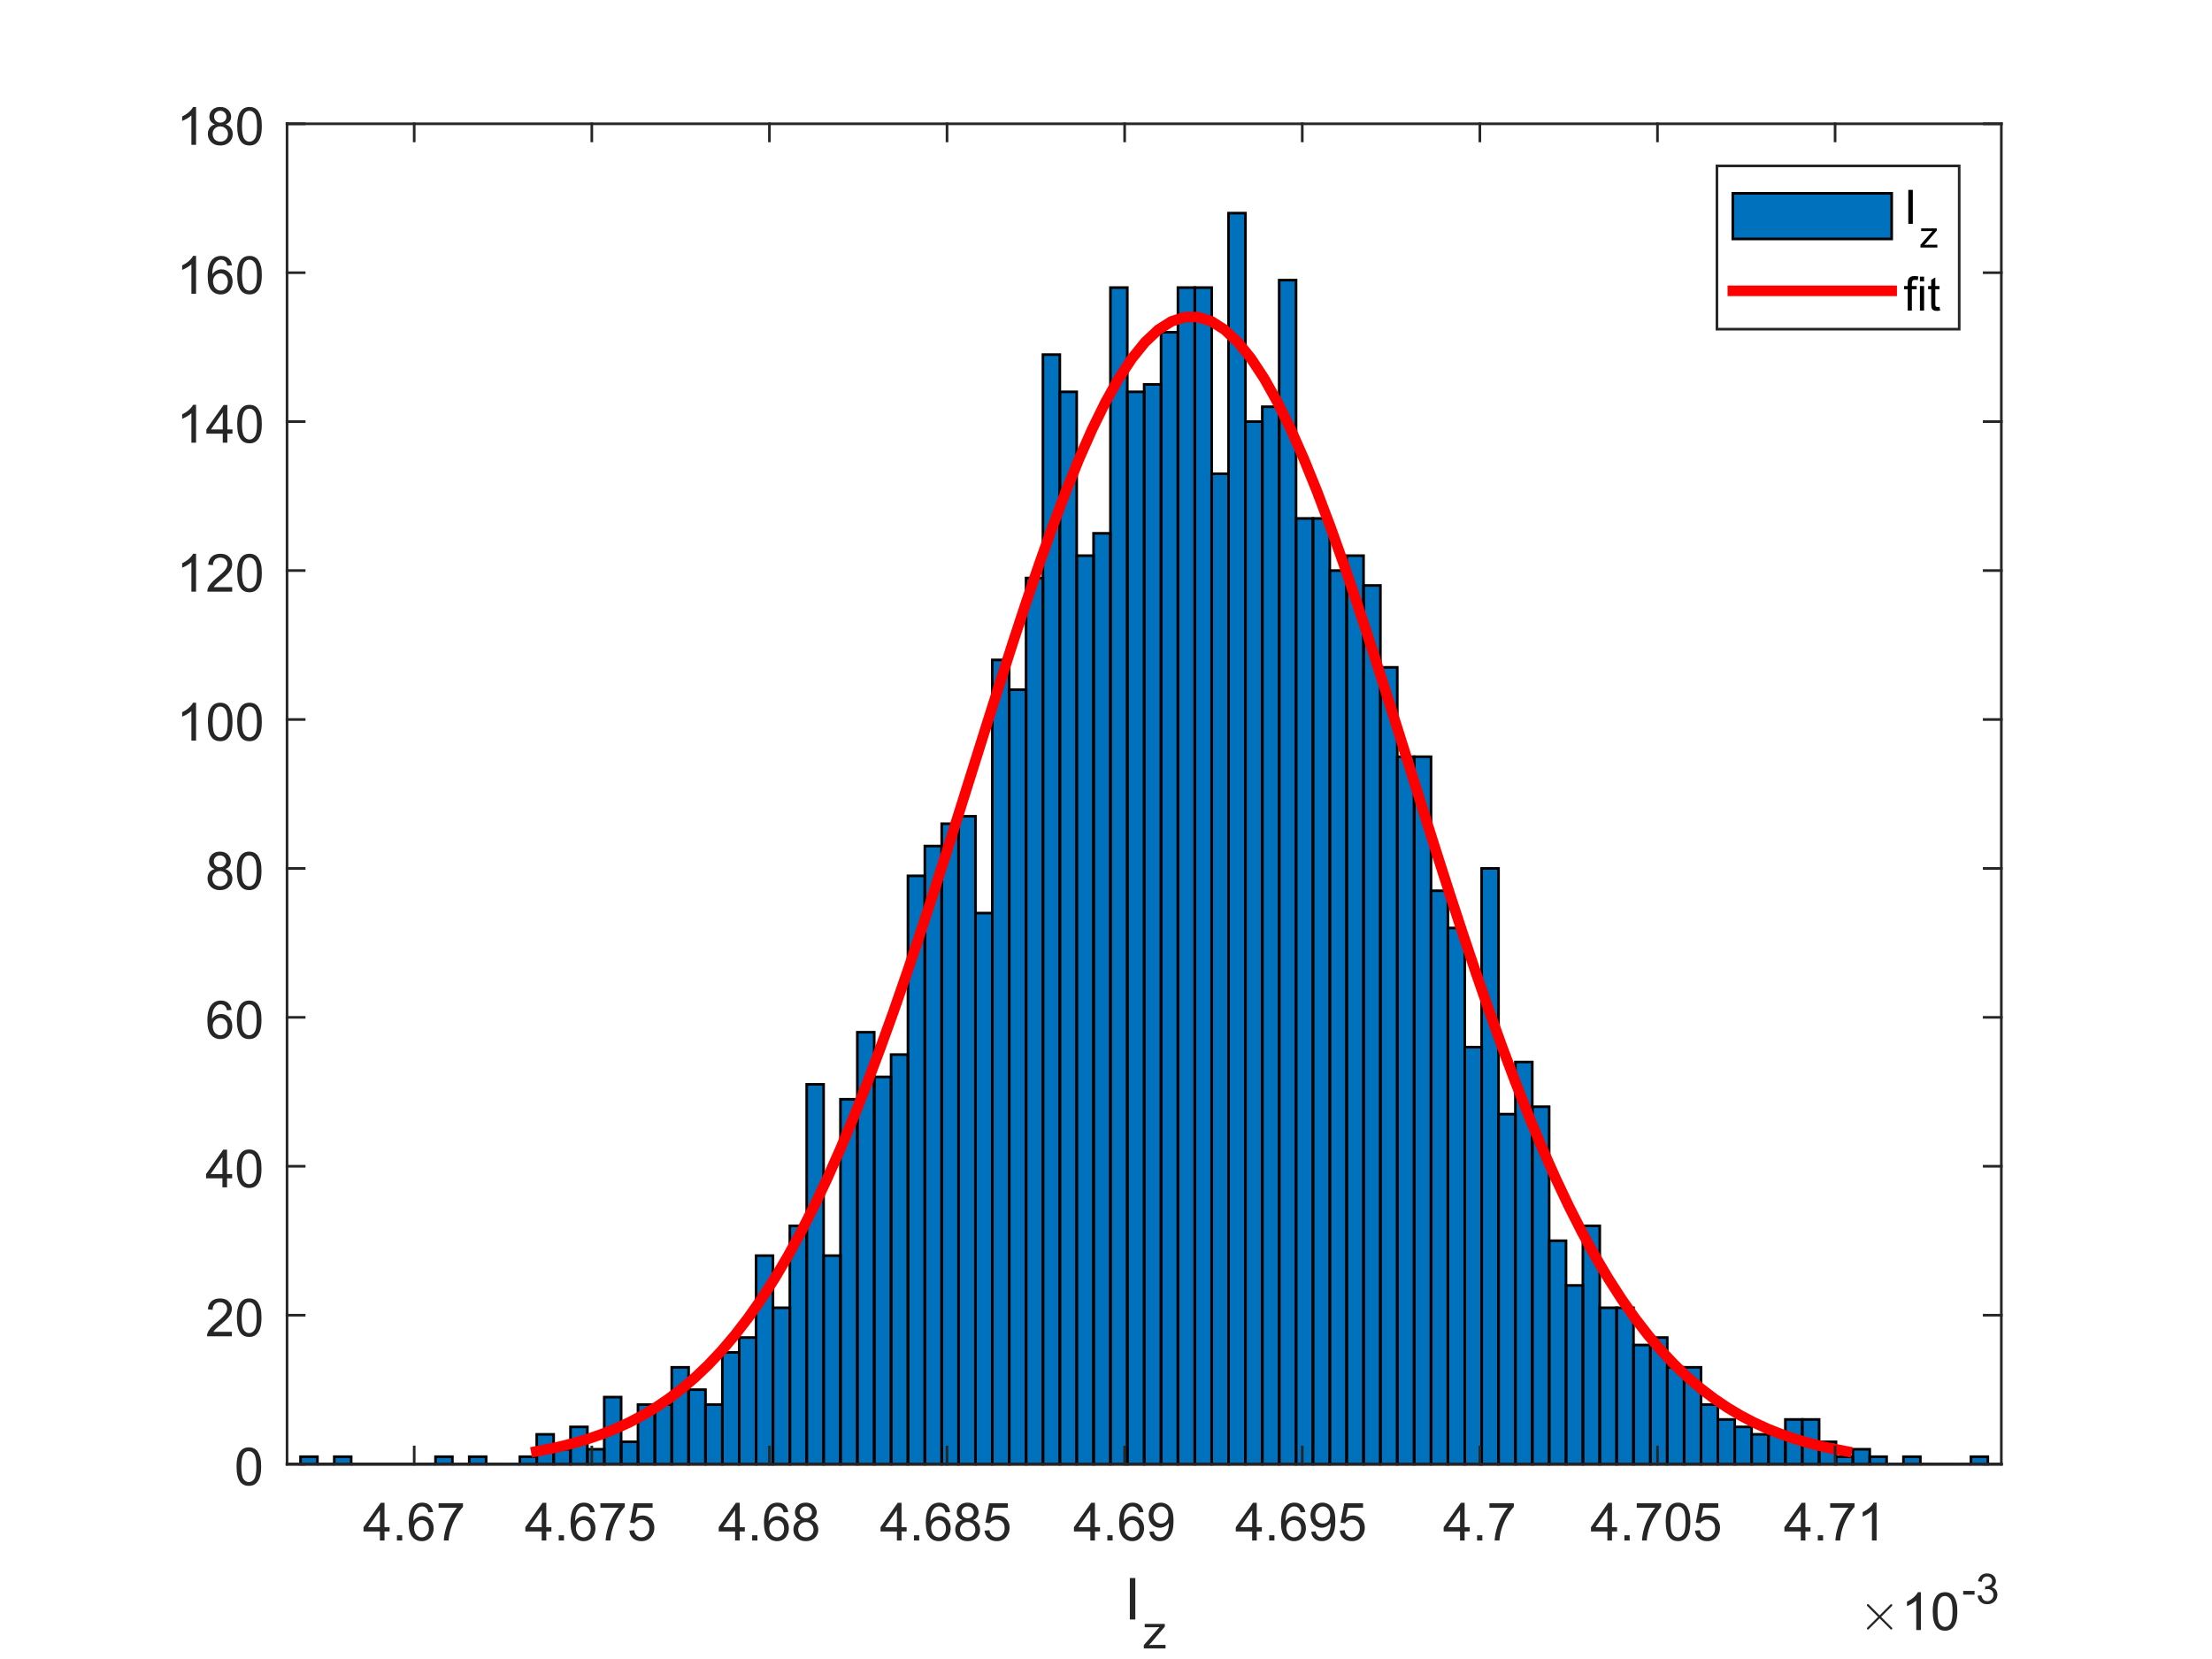<svg xmlns="http://www.w3.org/2000/svg" xmlns:xlink="http://www.w3.org/1999/xlink" style="fill-opacity:1;color-rendering:auto;color-interpolation:auto;text-rendering:auto;stroke:#000;stroke-linecap:square;stroke-miterlimit:10;shape-rendering:auto;stroke-opacity:1;fill:#000;stroke-dasharray:none;font-weight:400;stroke-width:1;font-family:'Dialog';font-style:normal;stroke-linejoin:miter;font-size:12px;stroke-dashoffset:0;image-rendering:auto" width="840" height="630"><rect width="100%" height="100%" fill="#333333" stroke="none"/><g><defs id="defs1"><clipPath id="clipPath1" clipPathUnits="userSpaceOnUse"><path d="M0 0 L840 0 L840 630 L0 630 L0 0 Z"/></clipPath></defs><g style="fill:#fff;stroke:#fff"><rect width="840" height="630" x="0" y="0" style="clip-path:url(#clipPath1);stroke:none"/></g><g style="fill:#fff;text-rendering:optimizeSpeed;color-rendering:optimizeSpeed;image-rendering:optimizeSpeed;shape-rendering:crispEdges;stroke:#fff;color-interpolation:sRGB"><rect width="840" height="630" x="0" y="0" style="stroke:none"/><path style="stroke:none" d="M109 556 L760 556 L760 47 L109 47 Z"/></g><g style="stroke-linecap:butt;fill:#262626;text-rendering:geometricPrecision;color-rendering:optimizeQuality;image-rendering:optimizeQuality;stroke-linejoin:round;stroke:#262626;color-interpolation:linearRGB"><line style="fill:none" x1="109.002" x2="759.999" y1="556" y2="556"/></g><g style="fill:#0072bd;text-rendering:optimizeSpeed;color-rendering:optimizeSpeed;image-rendering:optimizeSpeed;shape-rendering:crispEdges;stroke:#0072bd;color-interpolation:sRGB"><path style="stroke:none" d="M120.535 556 L120.535 553.172 L114.128 553.172 L114.128 556 ZM133.349 556 L133.349 553.172 L126.942 553.172 L126.942 556 ZM171.792 556 L171.792 553.172 L165.385 553.172 L165.385 556 ZM184.606 556 L184.606 553.172 L178.199 553.172 L178.199 556 ZM203.828 556 L203.828 553.172 L197.421 553.172 L197.421 556 ZM210.241 556 L210.241 544.689 L203.828 544.689 L203.828 556 ZM216.648 556 L216.648 550.344 L210.241 550.344 L210.241 556 ZM223.055 556 L223.055 541.861 L216.648 541.861 L216.648 556 ZM229.463 556 L229.463 550.344 L223.055 550.344 L223.055 556 ZM235.87 556 L235.87 530.55 L229.463 530.55 L229.463 556 ZM242.277 556 L242.277 547.517 L235.87 547.517 L235.87 556 ZM248.684 533.378 L242.277 533.378 L242.277 556 L248.684 556 L255.091 556 L255.091 533.378 ZM261.498 556 L261.498 519.239 L255.091 519.239 L255.091 556 ZM267.906 556 L267.906 527.722 L261.498 527.722 L261.498 556 ZM274.313 556 L274.313 533.378 L267.906 533.378 L267.906 556 ZM280.72 556 L280.72 513.583 L274.313 513.583 L274.313 556 ZM287.127 556 L287.127 507.928 L280.72 507.928 L280.72 556 ZM293.534 556 L293.534 476.822 L287.127 476.822 L287.127 556 ZM299.941 556 L299.941 496.617 L293.534 496.617 L293.534 556 ZM306.348 556 L306.348 465.511 L299.941 465.511 L299.941 556 ZM312.755 556 L312.755 411.783 L306.348 411.783 L306.348 556 ZM319.163 556 L319.163 476.822 L312.755 476.822 L312.755 556 ZM325.57 556 L325.57 417.439 L319.163 417.439 L319.163 556 ZM331.983 556 L331.983 391.989 L325.57 391.989 L325.57 556 ZM338.39 556 L338.39 408.956 L331.983 408.956 L331.983 556 ZM344.797 556 L344.797 400.472 L338.39 400.472 L338.39 556 ZM351.205 556 L351.205 332.606 L344.797 332.606 L344.797 556 ZM357.612 556 L357.612 321.294 L351.205 321.294 L351.205 556 ZM364.019 556 L364.019 312.811 L357.612 312.811 L357.612 556 ZM370.426 556 L370.426 309.983 L364.019 309.983 L364.019 556 ZM376.833 556 L376.833 346.744 L370.426 346.744 L370.426 556 ZM383.24 556 L383.24 250.6 L376.833 250.6 L376.833 556 ZM389.647 556 L389.647 261.911 L383.24 261.911 L383.24 556 ZM396.055 556 L396.055 219.494 L389.647 219.494 L389.647 556 ZM402.462 556 L402.462 134.661 L396.055 134.661 L396.055 556 ZM408.869 556 L408.869 148.8 L402.462 148.8 L402.462 556 ZM415.276 556 L415.276 211.011 L408.869 211.011 L408.869 556 ZM421.683 556 L421.683 202.528 L415.276 202.528 L415.276 556 ZM428.09 556 L428.09 109.211 L421.683 109.211 L421.683 556 ZM434.497 556 L434.497 148.8 L428.09 148.8 L428.09 556 ZM440.904 556 L440.904 145.972 L434.497 145.972 L434.497 556 ZM447.318 556 L447.318 126.178 L440.904 126.178 L440.904 556 ZM453.725 109.211 L447.318 109.211 L447.318 556 L453.725 556 L460.132 556 L460.132 109.211 ZM466.539 556 L466.539 179.905 L460.132 179.905 L460.132 556 ZM472.946 556 L472.946 80.933 L466.539 80.933 L466.539 556 ZM479.354 556 L479.354 160.111 L472.946 160.111 L472.946 556 ZM485.761 556 L485.761 154.456 L479.354 154.456 L479.354 556 ZM492.168 556 L492.168 106.383 L485.761 106.383 L485.761 556 ZM498.575 196.872 L492.168 196.872 L492.168 556 L498.575 556 L504.982 556 L504.982 196.872 ZM511.389 556 L511.389 216.667 L504.982 216.667 L504.982 556 ZM517.796 556 L517.796 211.011 L511.389 211.011 L511.389 556 ZM524.204 556 L524.204 222.322 L517.796 222.322 L517.796 556 ZM530.611 556 L530.611 253.428 L524.204 253.428 L524.204 556 ZM537.018 287.361 L530.611 287.361 L530.611 556 L537.018 556 L543.425 556 L543.425 287.361 ZM549.832 556 L549.832 338.261 L543.425 338.261 L543.425 556 ZM556.239 556 L556.239 352.4 L549.832 352.4 L549.832 556 ZM562.653 556 L562.653 397.644 L556.239 397.644 L556.239 556 ZM569.06 556 L569.06 329.778 L562.653 329.778 L562.653 556 ZM575.467 556 L575.467 423.094 L569.06 423.094 L569.06 556 ZM581.874 556 L581.874 403.3 L575.467 403.3 L575.467 556 ZM588.281 556 L588.281 420.267 L581.874 420.267 L581.874 556 ZM594.688 556 L594.688 471.167 L588.281 471.167 L588.281 556 ZM601.096 556 L601.096 488.133 L594.688 488.133 L594.688 556 ZM607.503 556 L607.503 465.511 L601.096 465.511 L601.096 556 ZM613.91 496.617 L607.503 496.617 L607.503 556 L613.91 556 L620.317 556 L620.317 496.617 ZM626.724 556 L626.724 510.756 L620.317 510.756 L620.317 556 ZM633.131 556 L633.131 507.928 L626.724 507.928 L626.724 556 ZM639.538 519.239 L633.131 519.239 L633.131 556 L639.538 556 L645.945 556 L645.945 519.239 ZM652.352 556 L652.352 533.378 L645.945 533.378 L645.945 556 ZM658.76 556 L658.76 539.033 L652.352 539.033 L652.352 556 ZM665.167 556 L665.167 541.861 L658.76 541.861 L658.76 556 ZM671.574 544.689 L665.167 544.689 L665.167 556 L671.574 556 L677.987 556 L677.987 544.689 ZM684.394 539.033 L677.987 539.033 L677.987 556 L684.394 556 L690.802 556 L690.802 539.033 ZM697.209 556 L697.209 547.517 L690.802 547.517 L690.802 556 ZM703.616 556 L703.616 553.172 L697.209 553.172 L697.209 556 ZM710.023 556 L710.023 550.344 L703.616 550.344 L703.616 556 ZM716.43 556 L716.43 553.172 L710.023 553.172 L710.023 556 ZM729.244 556 L729.244 553.172 L722.837 553.172 L722.837 556 ZM754.873 556 L754.873 553.172 L748.466 553.172 L748.466 556 Z"/></g><g style="text-rendering:geometricPrecision;color-rendering:optimizeQuality;color-interpolation:linearRGB;stroke-linecap:butt;image-rendering:optimizeQuality"><path d="M114.128 556 L114.128 553.172 L120.535 553.172 L120.535 556 Z" style="fill:none;fill-rule:evenodd"/><path d="M120.535 556 L120.535 556 L126.942 556 L126.942 556 Z" style="fill:none;fill-rule:evenodd"/><path d="M126.942 556 L126.942 553.172 L133.349 553.172 L133.349 556 Z" style="fill:none;fill-rule:evenodd"/><path d="M133.349 556 L133.349 556 L139.756 556 L139.756 556 Z" style="fill:none;fill-rule:evenodd"/><path d="M139.756 556 L139.756 556 L146.164 556 L146.164 556 Z" style="fill:none;fill-rule:evenodd"/><path d="M146.164 556 L146.164 556 L152.571 556 L152.571 556 Z" style="fill:none;fill-rule:evenodd"/><path d="M152.571 556 L152.571 556 L158.978 556 L158.978 556 Z" style="fill:none;fill-rule:evenodd"/><path d="M158.978 556 L158.978 556 L165.385 556 L165.385 556 Z" style="fill:none;fill-rule:evenodd"/><path d="M165.385 556 L165.385 553.172 L171.792 553.172 L171.792 556 Z" style="fill:none;fill-rule:evenodd"/><path d="M171.792 556 L171.792 556 L178.199 556 L178.199 556 Z" style="fill:none;fill-rule:evenodd"/><path d="M178.199 556 L178.199 553.172 L184.606 553.172 L184.606 556 Z" style="fill:none;fill-rule:evenodd"/><path d="M184.606 556 L184.606 556 L191.014 556 L191.014 556 Z" style="fill:none;fill-rule:evenodd"/><path d="M191.014 556 L191.014 556 L197.421 556 L197.421 556 Z" style="fill:none;fill-rule:evenodd"/><path d="M197.421 556 L197.421 553.172 L203.828 553.172 L203.828 556 Z" style="fill:none;fill-rule:evenodd"/><path d="M203.828 556 L203.828 544.689 L210.241 544.689 L210.241 556 Z" style="fill:none;fill-rule:evenodd"/><path d="M210.241 556 L210.241 550.344 L216.648 550.344 L216.648 556 Z" style="fill:none;fill-rule:evenodd"/><path d="M216.648 556 L216.648 541.861 L223.055 541.861 L223.055 556 Z" style="fill:none;fill-rule:evenodd"/><path d="M223.055 556 L223.055 550.344 L229.463 550.344 L229.463 556 Z" style="fill:none;fill-rule:evenodd"/><path d="M229.463 556 L229.463 530.55 L235.87 530.55 L235.87 556 Z" style="fill:none;fill-rule:evenodd"/><path d="M235.87 556 L235.87 547.517 L242.277 547.517 L242.277 556 Z" style="fill:none;fill-rule:evenodd"/><path d="M242.277 556 L242.277 533.378 L248.684 533.378 L248.684 556 Z" style="fill:none;fill-rule:evenodd"/><path d="M248.684 556 L248.684 533.378 L255.091 533.378 L255.091 556 Z" style="fill:none;fill-rule:evenodd"/><path d="M255.091 556 L255.091 519.239 L261.498 519.239 L261.498 556 Z" style="fill:none;fill-rule:evenodd"/><path d="M261.498 556 L261.498 527.722 L267.906 527.722 L267.906 556 Z" style="fill:none;fill-rule:evenodd"/><path d="M267.906 556 L267.906 533.378 L274.313 533.378 L274.313 556 Z" style="fill:none;fill-rule:evenodd"/><path d="M274.313 556 L274.313 513.583 L280.72 513.583 L280.72 556 Z" style="fill:none;fill-rule:evenodd"/><path d="M280.72 556 L280.72 507.928 L287.127 507.928 L287.127 556 Z" style="fill:none;fill-rule:evenodd"/><path d="M287.127 556 L287.127 476.822 L293.534 476.822 L293.534 556 Z" style="fill:none;fill-rule:evenodd"/><path d="M293.534 556 L293.534 496.617 L299.941 496.617 L299.941 556 Z" style="fill:none;fill-rule:evenodd"/><path d="M299.941 556 L299.941 465.511 L306.348 465.511 L306.348 556 Z" style="fill:none;fill-rule:evenodd"/><path d="M306.348 556 L306.348 411.783 L312.755 411.783 L312.755 556 Z" style="fill:none;fill-rule:evenodd"/><path d="M312.755 556 L312.755 476.822 L319.163 476.822 L319.163 556 Z" style="fill:none;fill-rule:evenodd"/><path d="M319.163 556 L319.163 417.439 L325.57 417.439 L325.57 556 Z" style="fill:none;fill-rule:evenodd"/><path d="M325.57 556 L325.57 391.989 L331.983 391.989 L331.983 556 Z" style="fill:none;fill-rule:evenodd"/><path d="M331.983 556 L331.983 408.956 L338.39 408.956 L338.39 556 Z" style="fill:none;fill-rule:evenodd"/><path d="M338.39 556 L338.39 400.472 L344.797 400.472 L344.797 556 Z" style="fill:none;fill-rule:evenodd"/><path d="M344.797 556 L344.797 332.606 L351.205 332.606 L351.205 556 Z" style="fill:none;fill-rule:evenodd"/><path d="M351.205 556 L351.205 321.294 L357.612 321.294 L357.612 556 Z" style="fill:none;fill-rule:evenodd"/><path d="M357.612 556 L357.612 312.811 L364.019 312.811 L364.019 556 Z" style="fill:none;fill-rule:evenodd"/><path d="M364.019 556 L364.019 309.983 L370.426 309.983 L370.426 556 Z" style="fill:none;fill-rule:evenodd"/><path d="M370.426 556 L370.426 346.744 L376.833 346.744 L376.833 556 Z" style="fill:none;fill-rule:evenodd"/><path d="M376.833 556 L376.833 250.6 L383.24 250.6 L383.24 556 Z" style="fill:none;fill-rule:evenodd"/><path d="M383.24 556 L383.24 261.911 L389.647 261.911 L389.647 556 Z" style="fill:none;fill-rule:evenodd"/><path d="M389.647 556 L389.647 219.494 L396.055 219.494 L396.055 556 Z" style="fill:none;fill-rule:evenodd"/><path d="M396.055 556 L396.055 134.661 L402.462 134.661 L402.462 556 Z" style="fill:none;fill-rule:evenodd"/><path d="M402.462 556 L402.462 148.8 L408.869 148.8 L408.869 556 Z" style="fill:none;fill-rule:evenodd"/><path d="M408.869 556 L408.869 211.011 L415.276 211.011 L415.276 556 Z" style="fill:none;fill-rule:evenodd"/><path d="M415.276 556 L415.276 202.528 L421.683 202.528 L421.683 556 Z" style="fill:none;fill-rule:evenodd"/><path d="M421.683 556 L421.683 109.211 L428.09 109.211 L428.09 556 Z" style="fill:none;fill-rule:evenodd"/><path d="M428.09 556 L428.09 148.8 L434.497 148.8 L434.497 556 Z" style="fill:none;fill-rule:evenodd"/><path d="M434.497 556 L434.497 145.972 L440.904 145.972 L440.904 556 Z" style="fill:none;fill-rule:evenodd"/><path d="M440.904 556 L440.904 126.178 L447.318 126.178 L447.318 556 Z" style="fill:none;fill-rule:evenodd"/><path d="M447.318 556 L447.318 109.211 L453.725 109.211 L453.725 556 Z" style="fill:none;fill-rule:evenodd"/><path d="M453.725 556 L453.725 109.211 L460.132 109.211 L460.132 556 Z" style="fill:none;fill-rule:evenodd"/><path d="M460.132 556 L460.132 179.905 L466.539 179.905 L466.539 556 Z" style="fill:none;fill-rule:evenodd"/><path d="M466.539 556 L466.539 80.933 L472.946 80.933 L472.946 556 Z" style="fill:none;fill-rule:evenodd"/><path d="M472.946 556 L472.946 160.111 L479.354 160.111 L479.354 556 Z" style="fill:none;fill-rule:evenodd"/><path d="M479.354 556 L479.354 154.456 L485.761 154.456 L485.761 556 Z" style="fill:none;fill-rule:evenodd"/><path d="M485.761 556 L485.761 106.383 L492.168 106.383 L492.168 556 Z" style="fill:none;fill-rule:evenodd"/><path d="M492.168 556 L492.168 196.872 L498.575 196.872 L498.575 556 Z" style="fill:none;fill-rule:evenodd"/><path d="M498.575 556 L498.575 196.872 L504.982 196.872 L504.982 556 Z" style="fill:none;fill-rule:evenodd"/><path d="M504.982 556 L504.982 216.667 L511.389 216.667 L511.389 556 Z" style="fill:none;fill-rule:evenodd"/><path d="M511.389 556 L511.389 211.011 L517.796 211.011 L517.796 556 Z" style="fill:none;fill-rule:evenodd"/><path d="M517.796 556 L517.796 222.322 L524.204 222.322 L524.204 556 Z" style="fill:none;fill-rule:evenodd"/><path d="M524.204 556 L524.204 253.428 L530.611 253.428 L530.611 556 Z" style="fill:none;fill-rule:evenodd"/><path d="M530.611 556 L530.611 287.361 L537.018 287.361 L537.018 556 Z" style="fill:none;fill-rule:evenodd"/><path d="M537.018 556 L537.018 287.361 L543.425 287.361 L543.425 556 Z" style="fill:none;fill-rule:evenodd"/><path d="M543.425 556 L543.425 338.261 L549.832 338.261 L549.832 556 Z" style="fill:none;fill-rule:evenodd"/><path d="M549.832 556 L549.832 352.4 L556.239 352.4 L556.239 556 Z" style="fill:none;fill-rule:evenodd"/><path d="M556.239 556 L556.239 397.644 L562.653 397.644 L562.653 556 Z" style="fill:none;fill-rule:evenodd"/><path d="M562.653 556 L562.653 329.778 L569.06 329.778 L569.06 556 Z" style="fill:none;fill-rule:evenodd"/><path d="M569.06 556 L569.06 423.094 L575.467 423.094 L575.467 556 Z" style="fill:none;fill-rule:evenodd"/><path d="M575.467 556 L575.467 403.3 L581.874 403.3 L581.874 556 Z" style="fill:none;fill-rule:evenodd"/><path d="M581.874 556 L581.874 420.267 L588.281 420.267 L588.281 556 Z" style="fill:none;fill-rule:evenodd"/><path d="M588.281 556 L588.281 471.167 L594.688 471.167 L594.688 556 Z" style="fill:none;fill-rule:evenodd"/><path d="M594.688 556 L594.688 488.133 L601.096 488.133 L601.096 556 Z" style="fill:none;fill-rule:evenodd"/><path d="M601.096 556 L601.096 465.511 L607.503 465.511 L607.503 556 Z" style="fill:none;fill-rule:evenodd"/><path d="M607.503 556 L607.503 496.617 L613.91 496.617 L613.91 556 Z" style="fill:none;fill-rule:evenodd"/><path d="M613.91 556 L613.91 496.617 L620.317 496.617 L620.317 556 Z" style="fill:none;fill-rule:evenodd"/><path d="M620.317 556 L620.317 510.756 L626.724 510.756 L626.724 556 Z" style="fill:none;fill-rule:evenodd"/><path d="M626.724 556 L626.724 507.928 L633.131 507.928 L633.131 556 Z" style="fill:none;fill-rule:evenodd"/><path d="M633.131 556 L633.131 519.239 L639.538 519.239 L639.538 556 Z" style="fill:none;fill-rule:evenodd"/><path d="M639.538 556 L639.538 519.239 L645.945 519.239 L645.945 556 Z" style="fill:none;fill-rule:evenodd"/><path d="M645.945 556 L645.945 533.378 L652.352 533.378 L652.352 556 Z" style="fill:none;fill-rule:evenodd"/><path d="M652.352 556 L652.352 539.033 L658.76 539.033 L658.76 556 Z" style="fill:none;fill-rule:evenodd"/><path d="M658.76 556 L658.76 541.861 L665.167 541.861 L665.167 556 Z" style="fill:none;fill-rule:evenodd"/><path d="M665.167 556 L665.167 544.689 L671.574 544.689 L671.574 556 Z" style="fill:none;fill-rule:evenodd"/><path d="M671.574 556 L671.574 544.689 L677.987 544.689 L677.987 556 Z" style="fill:none;fill-rule:evenodd"/><path d="M677.987 556 L677.987 539.033 L684.394 539.033 L684.394 556 Z" style="fill:none;fill-rule:evenodd"/><path d="M684.394 556 L684.394 539.033 L690.802 539.033 L690.802 556 Z" style="fill:none;fill-rule:evenodd"/><path d="M690.802 556 L690.802 547.517 L697.209 547.517 L697.209 556 Z" style="fill:none;fill-rule:evenodd"/><path d="M697.209 556 L697.209 553.172 L703.616 553.172 L703.616 556 Z" style="fill:none;fill-rule:evenodd"/><path d="M703.616 556 L703.616 550.344 L710.023 550.344 L710.023 556 Z" style="fill:none;fill-rule:evenodd"/><path d="M710.023 556 L710.023 553.172 L716.43 553.172 L716.43 556 Z" style="fill:none;fill-rule:evenodd"/><path d="M716.43 556 L716.43 556 L722.837 556 L722.837 556 Z" style="fill:none;fill-rule:evenodd"/><path d="M722.837 556 L722.837 553.172 L729.244 553.172 L729.244 556 Z" style="fill:none;fill-rule:evenodd"/><path d="M729.244 556 L729.244 556 L735.652 556 L735.652 556 Z" style="fill:none;fill-rule:evenodd"/><path d="M735.652 556 L735.652 556 L742.059 556 L742.059 556 Z" style="fill:none;fill-rule:evenodd"/><path d="M742.059 556 L742.059 556 L748.466 556 L748.466 556 Z" style="fill:none;fill-rule:evenodd"/><path d="M748.466 556 L748.466 553.172 L754.873 553.172 L754.873 556 Z" style="fill:none;fill-rule:evenodd"/></g><g style="stroke-linecap:butt;fill:red;text-rendering:geometricPrecision;image-rendering:optimizeQuality;color-rendering:optimizeQuality;stroke-linejoin:round;stroke:red;color-interpolation:linearRGB;stroke-width:4"><path d="M203.646 551.159 L208.671 550.204 L213.702 549.087 L218.728 547.784 L223.753 546.272 L228.778 544.523 L233.803 542.51 L238.835 540.202 L243.86 537.567 L248.885 534.571 L253.91 531.179 L258.935 527.357 L263.961 523.066 L268.992 518.272 L274.017 512.938 L279.043 507.031 L284.068 500.517 L289.093 493.367 L294.125 485.555 L299.15 477.06 L304.175 467.864 L309.2 457.957 L314.225 447.337 L319.257 436.008 L324.282 423.984 L329.307 411.287 L334.332 397.951 L339.358 384.019 L344.383 369.544 L349.414 354.592 L354.44 339.24 L359.465 323.572 L364.49 307.685 L369.515 291.685 L374.547 275.686 L379.572 259.808 L384.597 244.179 L389.622 228.928 L394.647 214.189 L399.679 200.095 L404.704 186.78 L409.729 174.37 L414.755 162.989 L419.78 152.753 L424.805 143.767 L429.837 136.126 L434.862 129.911 L439.887 125.19 L444.912 122.013 L449.937 120.416 L454.969 120.416 L459.994 122.012 L465.019 125.189 L470.044 129.909 L475.07 136.124 L480.101 143.764 L485.126 152.749 L490.151 162.985 L495.177 174.365 L500.202 186.775 L505.227 200.09 L510.259 214.184 L515.284 228.922 L520.309 244.173 L525.334 259.803 L530.359 275.68 L535.391 291.68 L540.416 307.679 L545.441 323.566 L550.466 339.234 L555.492 354.587 L560.523 369.538 L565.548 384.013 L570.574 397.946 L575.599 411.282 L580.624 423.979 L585.649 436.004 L590.681 447.333 L595.706 457.953 L600.731 467.86 L605.756 477.056 L610.782 485.552 L615.813 493.365 L620.838 500.514 L625.863 507.029 L630.889 512.936 L635.914 518.27 L640.945 523.065 L645.971 527.355 L650.996 531.178 L656.021 534.57 L661.046 537.566 L666.071 540.201 L671.103 542.509 L676.128 544.523 L681.153 546.271 L686.178 547.784 L691.204 549.086 L696.235 550.204 L701.26 551.159" style="fill:none;fill-rule:evenodd"/></g><g style="fill:#262626;text-rendering:geometricPrecision;color-rendering:optimizeQuality;image-rendering:optimizeQuality;stroke-linejoin:round;stroke:#262626;color-interpolation:linearRGB"><line style="fill:none" x1="109.002" x2="759.999" y1="556" y2="556"/><line style="fill:none" x1="109.002" x2="759.999" y1="47" y2="47"/><line style="fill:none" x1="157.294" x2="157.294" y1="556" y2="549.49"/><line style="fill:none" x1="224.739" x2="224.739" y1="556" y2="549.49"/><line style="fill:none" x1="292.183" x2="292.183" y1="556" y2="549.49"/><line style="fill:none" x1="359.634" x2="359.634" y1="556" y2="549.49"/><line style="fill:none" x1="427.079" x2="427.079" y1="556" y2="549.49"/><line style="fill:none" x1="494.53" x2="494.53" y1="556" y2="549.49"/><line style="fill:none" x1="561.974" x2="561.974" y1="556" y2="549.49"/><line style="fill:none" x1="629.425" x2="629.425" y1="556" y2="549.49"/><line style="fill:none" x1="696.87" x2="696.87" y1="556" y2="549.49"/><line style="fill:none" x1="157.294" x2="157.294" y1="47" y2="53.51"/><line style="fill:none" x1="224.739" x2="224.739" y1="47" y2="53.51"/><line style="fill:none" x1="292.183" x2="292.183" y1="47" y2="53.51"/><line style="fill:none" x1="359.634" x2="359.634" y1="47" y2="53.51"/><line style="fill:none" x1="427.079" x2="427.079" y1="47" y2="53.51"/><line style="fill:none" x1="494.53" x2="494.53" y1="47" y2="53.51"/><line style="fill:none" x1="561.974" x2="561.974" y1="47" y2="53.51"/><line style="fill:none" x1="629.425" x2="629.425" y1="47" y2="53.51"/><line style="fill:none" x1="696.87" x2="696.87" y1="47" y2="53.51"/></g><g style="font-size:20px;fill:#262626;text-rendering:geometricPrecision;color-rendering:optimizeQuality;image-rendering:optimizeQuality;stroke:#262626;color-interpolation:linearRGB"><path style="stroke:none" d="M-13.031 21 L-13.031 17.578 L-19.25 17.578 L-19.25 15.953 L-12.719 6.688 L-11.281 6.688 L-11.281 15.953 L-9.344 15.953 L-9.344 17.578 L-11.281 17.578 L-11.281 21 L-13.031 21 ZM-13.031 15.953 L-13.031 9.5 L-17.516 15.953 L-13.031 15.953 ZM-6.564 21 L-6.564 19 L-4.564 19 L-4.564 21 L-6.564 21 ZM7.133 10.188 L5.383 10.328 Q5.148 9.297 4.727 8.828 Q4.008 8.062 2.961 8.062 Q2.117 8.062 1.492 8.531 Q0.664 9.141 0.18 10.305 Q-0.305 11.469 -0.32 13.609 Q0.32 12.656 1.234 12.188 Q2.148 11.719 3.164 11.719 Q4.914 11.719 6.148 13.008 Q7.383 14.297 7.383 16.344 Q7.383 17.703 6.805 18.859 Q6.227 20.016 5.211 20.633 Q4.195 21.25 2.898 21.25 Q0.711 21.25 -0.68 19.633 Q-2.07 18.016 -2.07 14.297 Q-2.07 10.156 -0.539 8.266 Q0.805 6.625 3.07 6.625 Q4.758 6.625 5.836 7.57 Q6.914 8.516 7.133 10.188 ZM-0.039 16.359 Q-0.039 17.266 0.344 18.094 Q0.727 18.922 1.422 19.359 Q2.117 19.797 2.867 19.797 Q3.992 19.797 4.789 18.898 Q5.586 18 5.586 16.453 Q5.586 14.969 4.797 14.117 Q4.008 13.266 2.805 13.266 Q1.617 13.266 0.789 14.117 Q-0.039 14.969 -0.039 16.359 ZM9.256 8.562 L9.256 6.875 L18.521 6.875 L18.521 8.234 Q17.146 9.688 15.803 12.102 Q14.459 14.516 13.74 17.062 Q13.209 18.859 13.053 21 L11.256 21 Q11.287 19.312 11.92 16.922 Q12.553 14.531 13.74 12.305 Q14.928 10.078 16.256 8.562 L9.256 8.562 Z" transform="translate(157.294,564)"/></g><g style="font-size:20px;fill:#262626;text-rendering:geometricPrecision;color-rendering:optimizeQuality;image-rendering:optimizeQuality;stroke:#262626;color-interpolation:linearRGB"><path style="stroke:none" d="M-19.031 21 L-19.031 17.578 L-25.25 17.578 L-25.25 15.953 L-18.719 6.688 L-17.281 6.688 L-17.281 15.953 L-15.344 15.953 L-15.344 17.578 L-17.281 17.578 L-17.281 21 L-19.031 21 ZM-19.031 15.953 L-19.031 9.5 L-23.516 15.953 L-19.031 15.953 ZM-12.565 21 L-12.565 19 L-10.565 19 L-10.565 21 L-12.565 21 ZM1.133 10.188 L-0.617 10.328 Q-0.852 9.297 -1.273 8.828 Q-1.992 8.062 -3.039 8.062 Q-3.883 8.062 -4.508 8.531 Q-5.336 9.141 -5.82 10.305 Q-6.305 11.469 -6.32 13.609 Q-5.68 12.656 -4.766 12.188 Q-3.852 11.719 -2.836 11.719 Q-1.086 11.719 0.148 13.008 Q1.383 14.297 1.383 16.344 Q1.383 17.703 0.805 18.859 Q0.227 20.016 -0.789 20.633 Q-1.805 21.25 -3.102 21.25 Q-5.289 21.25 -6.68 19.633 Q-8.07 18.016 -8.07 14.297 Q-8.07 10.156 -6.539 8.266 Q-5.195 6.625 -2.93 6.625 Q-1.242 6.625 -0.164 7.57 Q0.914 8.516 1.133 10.188 ZM-6.039 16.359 Q-6.039 17.266 -5.656 18.094 Q-5.273 18.922 -4.578 19.359 Q-3.883 19.797 -3.133 19.797 Q-2.008 19.797 -1.211 18.898 Q-0.414 18 -0.414 16.453 Q-0.414 14.969 -1.203 14.117 Q-1.992 13.266 -3.195 13.266 Q-4.383 13.266 -5.211 14.117 Q-6.039 14.969 -6.039 16.359 ZM3.256 8.562 L3.256 6.875 L12.521 6.875 L12.521 8.234 Q11.146 9.688 9.803 12.102 Q8.459 14.516 7.74 17.062 Q7.209 18.859 7.053 21 L5.256 21 Q5.287 19.312 5.92 16.922 Q6.553 14.531 7.74 12.305 Q8.928 10.078 10.256 8.562 L3.256 8.562 ZM14.254 17.25 L16.098 17.094 Q16.301 18.438 17.051 19.117 Q17.801 19.797 18.863 19.797 Q20.129 19.797 21.004 18.844 Q21.879 17.891 21.879 16.297 Q21.879 14.797 21.035 13.93 Q20.191 13.062 18.832 13.062 Q17.973 13.062 17.293 13.445 Q16.613 13.828 16.223 14.453 L14.566 14.234 L15.957 6.875 L23.082 6.875 L23.082 8.562 L17.363 8.562 L16.598 12.406 Q17.879 11.5 19.301 11.5 Q21.176 11.5 22.465 12.805 Q23.754 14.109 23.754 16.141 Q23.754 18.094 22.613 19.5 Q21.238 21.25 18.863 21.25 Q16.91 21.25 15.668 20.156 Q14.426 19.062 14.254 17.25 Z" transform="translate(224.739,564)"/></g><g style="font-size:20px;fill:#262626;text-rendering:geometricPrecision;color-rendering:optimizeQuality;image-rendering:optimizeQuality;stroke:#262626;color-interpolation:linearRGB"><path style="stroke:none" d="M-13.031 21 L-13.031 17.578 L-19.25 17.578 L-19.25 15.953 L-12.719 6.688 L-11.281 6.688 L-11.281 15.953 L-9.344 15.953 L-9.344 17.578 L-11.281 17.578 L-11.281 21 L-13.031 21 ZM-13.031 15.953 L-13.031 9.5 L-17.516 15.953 L-13.031 15.953 ZM-6.564 21 L-6.564 19 L-4.564 19 L-4.564 21 L-6.564 21 ZM7.133 10.188 L5.383 10.328 Q5.148 9.297 4.727 8.828 Q4.008 8.062 2.961 8.062 Q2.117 8.062 1.492 8.531 Q0.664 9.141 0.18 10.305 Q-0.305 11.469 -0.32 13.609 Q0.32 12.656 1.234 12.188 Q2.148 11.719 3.164 11.719 Q4.914 11.719 6.148 13.008 Q7.383 14.297 7.383 16.344 Q7.383 17.703 6.805 18.859 Q6.227 20.016 5.211 20.633 Q4.195 21.25 2.898 21.25 Q0.711 21.25 -0.68 19.633 Q-2.07 18.016 -2.07 14.297 Q-2.07 10.156 -0.539 8.266 Q0.805 6.625 3.07 6.625 Q4.758 6.625 5.836 7.57 Q6.914 8.516 7.133 10.188 ZM-0.039 16.359 Q-0.039 17.266 0.344 18.094 Q0.727 18.922 1.422 19.359 Q2.117 19.797 2.867 19.797 Q3.992 19.797 4.789 18.898 Q5.586 18 5.586 16.453 Q5.586 14.969 4.797 14.117 Q4.008 13.266 2.805 13.266 Q1.617 13.266 0.789 14.117 Q-0.039 14.969 -0.039 16.359 ZM11.834 13.234 Q10.74 12.828 10.217 12.086 Q9.693 11.344 9.693 10.312 Q9.693 8.75 10.818 7.688 Q11.943 6.625 13.803 6.625 Q15.678 6.625 16.818 7.711 Q17.959 8.797 17.959 10.359 Q17.959 11.359 17.436 12.094 Q16.912 12.828 15.85 13.234 Q17.178 13.672 17.865 14.625 Q18.553 15.578 18.553 16.906 Q18.553 18.75 17.248 20 Q15.943 21.25 13.834 21.25 Q11.709 21.25 10.412 19.992 Q9.115 18.734 9.115 16.859 Q9.115 15.469 9.826 14.523 Q10.537 13.578 11.834 13.234 ZM11.49 10.25 Q11.49 11.266 12.146 11.914 Q12.803 12.562 13.834 12.562 Q14.85 12.562 15.506 11.922 Q16.162 11.281 16.162 10.359 Q16.162 9.391 15.49 8.727 Q14.818 8.062 13.818 8.062 Q12.818 8.062 12.154 8.711 Q11.49 9.359 11.49 10.25 ZM10.928 16.875 Q10.928 17.625 11.279 18.328 Q11.631 19.031 12.334 19.414 Q13.037 19.797 13.85 19.797 Q15.115 19.797 15.935 18.984 Q16.756 18.172 16.756 16.922 Q16.756 15.656 15.912 14.828 Q15.068 14 13.787 14 Q12.553 14 11.74 14.82 Q10.928 15.641 10.928 16.875 Z" transform="translate(292.183,564)"/></g><g style="font-size:20px;fill:#262626;text-rendering:geometricPrecision;color-rendering:optimizeQuality;image-rendering:optimizeQuality;stroke:#262626;color-interpolation:linearRGB"><path style="stroke:none" d="M-19.031 21 L-19.031 17.578 L-25.25 17.578 L-25.25 15.953 L-18.719 6.688 L-17.281 6.688 L-17.281 15.953 L-15.344 15.953 L-15.344 17.578 L-17.281 17.578 L-17.281 21 L-19.031 21 ZM-19.031 15.953 L-19.031 9.5 L-23.516 15.953 L-19.031 15.953 ZM-12.565 21 L-12.565 19 L-10.565 19 L-10.565 21 L-12.565 21 ZM1.133 10.188 L-0.617 10.328 Q-0.852 9.297 -1.273 8.828 Q-1.992 8.062 -3.039 8.062 Q-3.883 8.062 -4.508 8.531 Q-5.336 9.141 -5.82 10.305 Q-6.305 11.469 -6.32 13.609 Q-5.68 12.656 -4.766 12.188 Q-3.852 11.719 -2.836 11.719 Q-1.086 11.719 0.148 13.008 Q1.383 14.297 1.383 16.344 Q1.383 17.703 0.805 18.859 Q0.227 20.016 -0.789 20.633 Q-1.805 21.25 -3.102 21.25 Q-5.289 21.25 -6.68 19.633 Q-8.07 18.016 -8.07 14.297 Q-8.07 10.156 -6.539 8.266 Q-5.195 6.625 -2.93 6.625 Q-1.242 6.625 -0.164 7.57 Q0.914 8.516 1.133 10.188 ZM-6.039 16.359 Q-6.039 17.266 -5.656 18.094 Q-5.273 18.922 -4.578 19.359 Q-3.883 19.797 -3.133 19.797 Q-2.008 19.797 -1.211 18.898 Q-0.414 18 -0.414 16.453 Q-0.414 14.969 -1.203 14.117 Q-1.992 13.266 -3.195 13.266 Q-4.383 13.266 -5.211 14.117 Q-6.039 14.969 -6.039 16.359 ZM5.834 13.234 Q4.74 12.828 4.217 12.086 Q3.693 11.344 3.693 10.312 Q3.693 8.75 4.818 7.688 Q5.943 6.625 7.803 6.625 Q9.678 6.625 10.818 7.711 Q11.959 8.797 11.959 10.359 Q11.959 11.359 11.435 12.094 Q10.912 12.828 9.85 13.234 Q11.178 13.672 11.865 14.625 Q12.553 15.578 12.553 16.906 Q12.553 18.75 11.248 20 Q9.943 21.25 7.834 21.25 Q5.709 21.25 4.412 19.992 Q3.115 18.734 3.115 16.859 Q3.115 15.469 3.826 14.523 Q4.537 13.578 5.834 13.234 ZM5.49 10.25 Q5.49 11.266 6.146 11.914 Q6.803 12.562 7.834 12.562 Q8.85 12.562 9.506 11.922 Q10.162 11.281 10.162 10.359 Q10.162 9.391 9.49 8.727 Q8.818 8.062 7.818 8.062 Q6.818 8.062 6.154 8.711 Q5.49 9.359 5.49 10.25 ZM4.928 16.875 Q4.928 17.625 5.279 18.328 Q5.631 19.031 6.334 19.414 Q7.037 19.797 7.85 19.797 Q9.115 19.797 9.935 18.984 Q10.756 18.172 10.756 16.922 Q10.756 15.656 9.912 14.828 Q9.068 14 7.787 14 Q6.553 14 5.74 14.82 Q4.928 15.641 4.928 16.875 ZM14.254 17.25 L16.098 17.094 Q16.301 18.438 17.051 19.117 Q17.801 19.797 18.863 19.797 Q20.129 19.797 21.004 18.844 Q21.879 17.891 21.879 16.297 Q21.879 14.797 21.035 13.93 Q20.191 13.062 18.832 13.062 Q17.973 13.062 17.293 13.445 Q16.613 13.828 16.223 14.453 L14.566 14.234 L15.957 6.875 L23.082 6.875 L23.082 8.562 L17.363 8.562 L16.598 12.406 Q17.879 11.5 19.301 11.5 Q21.176 11.5 22.465 12.805 Q23.754 14.109 23.754 16.141 Q23.754 18.094 22.613 19.5 Q21.238 21.25 18.863 21.25 Q16.91 21.25 15.668 20.156 Q14.426 19.062 14.254 17.25 Z" transform="translate(359.634,564)"/></g><g style="font-size:20px;fill:#262626;text-rendering:geometricPrecision;color-rendering:optimizeQuality;image-rendering:optimizeQuality;stroke:#262626;color-interpolation:linearRGB"><path style="stroke:none" d="M-13.031 21 L-13.031 17.578 L-19.25 17.578 L-19.25 15.953 L-12.719 6.688 L-11.281 6.688 L-11.281 15.953 L-9.344 15.953 L-9.344 17.578 L-11.281 17.578 L-11.281 21 L-13.031 21 ZM-13.031 15.953 L-13.031 9.5 L-17.516 15.953 L-13.031 15.953 ZM-6.564 21 L-6.564 19 L-4.564 19 L-4.564 21 L-6.564 21 ZM7.133 10.188 L5.383 10.328 Q5.148 9.297 4.727 8.828 Q4.008 8.062 2.961 8.062 Q2.117 8.062 1.492 8.531 Q0.664 9.141 0.18 10.305 Q-0.305 11.469 -0.32 13.609 Q0.32 12.656 1.234 12.188 Q2.148 11.719 3.164 11.719 Q4.914 11.719 6.148 13.008 Q7.383 14.297 7.383 16.344 Q7.383 17.703 6.805 18.859 Q6.227 20.016 5.211 20.633 Q4.195 21.25 2.898 21.25 Q0.711 21.25 -0.68 19.633 Q-2.07 18.016 -2.07 14.297 Q-2.07 10.156 -0.539 8.266 Q0.805 6.625 3.07 6.625 Q4.758 6.625 5.836 7.57 Q6.914 8.516 7.133 10.188 ZM-0.039 16.359 Q-0.039 17.266 0.344 18.094 Q0.727 18.922 1.422 19.359 Q2.117 19.797 2.867 19.797 Q3.992 19.797 4.789 18.898 Q5.586 18 5.586 16.453 Q5.586 14.969 4.797 14.117 Q4.008 13.266 2.805 13.266 Q1.617 13.266 0.789 14.117 Q-0.039 14.969 -0.039 16.359 ZM9.396 17.688 L11.084 17.531 Q11.303 18.719 11.904 19.258 Q12.506 19.797 13.459 19.797 Q14.271 19.797 14.881 19.43 Q15.49 19.062 15.881 18.438 Q16.271 17.812 16.537 16.758 Q16.803 15.703 16.803 14.609 Q16.803 14.5 16.787 14.266 Q16.256 15.094 15.35 15.617 Q14.443 16.141 13.365 16.141 Q11.6 16.141 10.365 14.852 Q9.131 13.562 9.131 11.453 Q9.131 9.281 10.42 7.953 Q11.709 6.625 13.631 6.625 Q15.037 6.625 16.193 7.375 Q17.35 8.125 17.951 9.516 Q18.553 10.906 18.553 13.547 Q18.553 16.297 17.951 17.922 Q17.35 19.547 16.178 20.398 Q15.006 21.25 13.428 21.25 Q11.74 21.25 10.678 20.312 Q9.615 19.375 9.396 17.688 ZM16.6 11.375 Q16.6 9.859 15.795 8.969 Q14.99 8.078 13.85 8.078 Q12.678 8.078 11.81 9.039 Q10.943 10 10.943 11.516 Q10.943 12.891 11.764 13.742 Q12.584 14.594 13.803 14.594 Q15.021 14.594 15.81 13.742 Q16.6 12.891 16.6 11.375 Z" transform="translate(427.079,564)"/></g><g style="font-size:20px;fill:#262626;text-rendering:geometricPrecision;color-rendering:optimizeQuality;image-rendering:optimizeQuality;stroke:#262626;color-interpolation:linearRGB"><path style="stroke:none" d="M-19.031 21 L-19.031 17.578 L-25.25 17.578 L-25.25 15.953 L-18.719 6.688 L-17.281 6.688 L-17.281 15.953 L-15.344 15.953 L-15.344 17.578 L-17.281 17.578 L-17.281 21 L-19.031 21 ZM-19.031 15.953 L-19.031 9.5 L-23.516 15.953 L-19.031 15.953 ZM-12.565 21 L-12.565 19 L-10.565 19 L-10.565 21 L-12.565 21 ZM1.133 10.188 L-0.617 10.328 Q-0.852 9.297 -1.273 8.828 Q-1.992 8.062 -3.039 8.062 Q-3.883 8.062 -4.508 8.531 Q-5.336 9.141 -5.82 10.305 Q-6.305 11.469 -6.32 13.609 Q-5.68 12.656 -4.766 12.188 Q-3.852 11.719 -2.836 11.719 Q-1.086 11.719 0.148 13.008 Q1.383 14.297 1.383 16.344 Q1.383 17.703 0.805 18.859 Q0.227 20.016 -0.789 20.633 Q-1.805 21.25 -3.102 21.25 Q-5.289 21.25 -6.68 19.633 Q-8.07 18.016 -8.07 14.297 Q-8.07 10.156 -6.539 8.266 Q-5.195 6.625 -2.93 6.625 Q-1.242 6.625 -0.164 7.57 Q0.914 8.516 1.133 10.188 ZM-6.039 16.359 Q-6.039 17.266 -5.656 18.094 Q-5.273 18.922 -4.578 19.359 Q-3.883 19.797 -3.133 19.797 Q-2.008 19.797 -1.211 18.898 Q-0.414 18 -0.414 16.453 Q-0.414 14.969 -1.203 14.117 Q-1.992 13.266 -3.195 13.266 Q-4.383 13.266 -5.211 14.117 Q-6.039 14.969 -6.039 16.359 ZM3.397 17.688 L5.084 17.531 Q5.303 18.719 5.904 19.258 Q6.506 19.797 7.459 19.797 Q8.271 19.797 8.881 19.43 Q9.49 19.062 9.881 18.438 Q10.271 17.812 10.537 16.758 Q10.803 15.703 10.803 14.609 Q10.803 14.5 10.787 14.266 Q10.256 15.094 9.35 15.617 Q8.443 16.141 7.365 16.141 Q5.6 16.141 4.365 14.852 Q3.131 13.562 3.131 11.453 Q3.131 9.281 4.42 7.953 Q5.709 6.625 7.631 6.625 Q9.037 6.625 10.193 7.375 Q11.35 8.125 11.951 9.516 Q12.553 10.906 12.553 13.547 Q12.553 16.297 11.951 17.922 Q11.35 19.547 10.178 20.398 Q9.006 21.25 7.428 21.25 Q5.74 21.25 4.678 20.312 Q3.615 19.375 3.397 17.688 ZM10.6 11.375 Q10.6 9.859 9.795 8.969 Q8.99 8.078 7.85 8.078 Q6.678 8.078 5.811 9.039 Q4.943 10 4.943 11.516 Q4.943 12.891 5.764 13.742 Q6.584 14.594 7.803 14.594 Q9.021 14.594 9.81 13.742 Q10.6 12.891 10.6 11.375 ZM14.254 17.25 L16.098 17.094 Q16.301 18.438 17.051 19.117 Q17.801 19.797 18.863 19.797 Q20.129 19.797 21.004 18.844 Q21.879 17.891 21.879 16.297 Q21.879 14.797 21.035 13.93 Q20.191 13.062 18.832 13.062 Q17.973 13.062 17.293 13.445 Q16.613 13.828 16.223 14.453 L14.566 14.234 L15.957 6.875 L23.082 6.875 L23.082 8.562 L17.363 8.562 L16.598 12.406 Q17.879 11.5 19.301 11.5 Q21.176 11.5 22.465 12.805 Q23.754 14.109 23.754 16.141 Q23.754 18.094 22.613 19.5 Q21.238 21.25 18.863 21.25 Q16.91 21.25 15.668 20.156 Q14.426 19.062 14.254 17.25 Z" transform="translate(494.53,564)"/></g><g style="font-size:20px;fill:#262626;text-rendering:geometricPrecision;color-rendering:optimizeQuality;image-rendering:optimizeQuality;stroke:#262626;color-interpolation:linearRGB"><path style="stroke:none" d="M-7.531 21 L-7.531 17.578 L-13.75 17.578 L-13.75 15.953 L-7.219 6.688 L-5.781 6.688 L-5.781 15.953 L-3.844 15.953 L-3.844 17.578 L-5.781 17.578 L-5.781 21 L-7.531 21 ZM-7.531 15.953 L-7.531 9.5 L-12.016 15.953 L-7.531 15.953 ZM-1.065 21 L-1.065 19 L0.935 19 L0.935 21 L-1.065 21 ZM3.633 8.562 L3.633 6.875 L12.898 6.875 L12.898 8.234 Q11.523 9.688 10.18 12.102 Q8.836 14.516 8.117 17.062 Q7.586 18.859 7.43 21 L5.633 21 Q5.664 19.312 6.297 16.922 Q6.93 14.531 8.117 12.305 Q9.305 10.078 10.633 8.562 L3.633 8.562 Z" transform="translate(561.974,564)"/></g><g style="font-size:20px;fill:#262626;text-rendering:geometricPrecision;color-rendering:optimizeQuality;image-rendering:optimizeQuality;stroke:#262626;color-interpolation:linearRGB"><path style="stroke:none" d="M-19.031 21 L-19.031 17.578 L-25.25 17.578 L-25.25 15.953 L-18.719 6.688 L-17.281 6.688 L-17.281 15.953 L-15.344 15.953 L-15.344 17.578 L-17.281 17.578 L-17.281 21 L-19.031 21 ZM-19.031 15.953 L-19.031 9.5 L-23.516 15.953 L-19.031 15.953 ZM-12.565 21 L-12.565 19 L-10.565 19 L-10.565 21 L-12.565 21 ZM-7.867 8.562 L-7.867 6.875 L1.398 6.875 L1.398 8.234 Q0.023 9.688 -1.32 12.102 Q-2.664 14.516 -3.383 17.062 Q-3.914 18.859 -4.07 21 L-5.867 21 Q-5.836 19.312 -5.203 16.922 Q-4.57 14.531 -3.383 12.305 Q-2.195 10.078 -0.867 8.562 L-7.867 8.562 ZM3.131 13.938 Q3.131 11.406 3.654 9.852 Q4.178 8.297 5.209 7.461 Q6.24 6.625 7.803 6.625 Q8.959 6.625 9.826 7.086 Q10.693 7.547 11.256 8.422 Q11.818 9.297 12.146 10.555 Q12.475 11.812 12.475 13.938 Q12.475 16.453 11.951 18 Q11.428 19.547 10.404 20.398 Q9.381 21.25 7.803 21.25 Q5.725 21.25 4.553 19.766 Q3.131 17.969 3.131 13.938 ZM4.943 13.938 Q4.943 17.469 5.764 18.633 Q6.584 19.797 7.803 19.797 Q9.006 19.797 9.834 18.625 Q10.662 17.453 10.662 13.938 Q10.662 10.406 9.834 9.242 Q9.006 8.078 7.787 8.078 Q6.568 8.078 5.85 9.109 Q4.943 10.406 4.943 13.938 ZM14.254 17.25 L16.098 17.094 Q16.301 18.438 17.051 19.117 Q17.801 19.797 18.863 19.797 Q20.129 19.797 21.004 18.844 Q21.879 17.891 21.879 16.297 Q21.879 14.797 21.035 13.93 Q20.191 13.062 18.832 13.062 Q17.973 13.062 17.293 13.445 Q16.613 13.828 16.223 14.453 L14.566 14.234 L15.957 6.875 L23.082 6.875 L23.082 8.562 L17.363 8.562 L16.598 12.406 Q17.879 11.5 19.301 11.5 Q21.176 11.5 22.465 12.805 Q23.754 14.109 23.754 16.141 Q23.754 18.094 22.613 19.5 Q21.238 21.25 18.863 21.25 Q16.91 21.25 15.668 20.156 Q14.426 19.062 14.254 17.25 Z" transform="translate(629.425,564)"/></g><g style="font-size:20px;fill:#262626;text-rendering:geometricPrecision;color-rendering:optimizeQuality;image-rendering:optimizeQuality;stroke:#262626;color-interpolation:linearRGB"><path style="stroke:none" d="M-13.031 21 L-13.031 17.578 L-19.25 17.578 L-19.25 15.953 L-12.719 6.688 L-11.281 6.688 L-11.281 15.953 L-9.344 15.953 L-9.344 17.578 L-11.281 17.578 L-11.281 21 L-13.031 21 ZM-13.031 15.953 L-13.031 9.5 L-17.516 15.953 L-13.031 15.953 ZM-6.564 21 L-6.564 19 L-4.564 19 L-4.564 21 L-6.564 21 ZM-1.867 8.562 L-1.867 6.875 L7.398 6.875 L7.398 8.234 Q6.023 9.688 4.68 12.102 Q3.336 14.516 2.617 17.062 Q2.086 18.859 1.93 21 L0.133 21 Q0.164 19.312 0.797 16.922 Q1.43 14.531 2.617 12.305 Q3.805 10.078 5.133 8.562 L-1.867 8.562 ZM15.756 21 L13.99 21 L13.99 9.797 Q13.365 10.406 12.334 11.008 Q11.303 11.609 10.475 11.922 L10.475 10.219 Q11.959 9.531 13.06 8.539 Q14.162 7.547 14.615 6.625 L15.756 6.625 L15.756 21 Z" transform="translate(696.87,564)"/></g><g style="font-size:22px;fill:#262626;text-rendering:geometricPrecision;color-rendering:optimizeQuality;image-rendering:optimizeQuality;stroke:#262626;color-interpolation:linearRGB"><path style="stroke:none" d="M2.047 0 L2.047 -15.75 L4.141 -15.75 L4.141 0 L2.047 0 Z" transform="translate(427,615)"/></g><g style="font-size:17.6px;fill:#262626;text-rendering:geometricPrecision;color-rendering:optimizeQuality;image-rendering:optimizeQuality;stroke:#262626;color-interpolation:linearRGB"><path style="stroke:none" d="M0.359 0 L0.359 -1.281 L6.297 -8.109 Q5.281 -8.047 4.516 -8.047 L0.703 -8.047 L0.703 -9.328 L8.328 -9.328 L8.328 -8.281 L3.281 -2.359 L2.297 -1.281 Q3.359 -1.359 4.297 -1.359 L8.609 -1.359 L8.609 0 L0.359 0 Z" transform="translate(434,626)"/></g><g style="font-size:20px;fill:#262626;text-rendering:geometricPrecision;image-rendering:optimizeQuality;color-rendering:optimizeQuality;font-family:'mwb_cmsy10';stroke:#262626;color-interpolation:linearRGB"><path style="stroke:none" d="M2.938 -0.578 Q2.938 -0.734 3.031 -0.859 L7.203 -5 L3.031 -9.156 Q2.938 -9.266 2.938 -9.422 Q2.938 -9.578 3.055 -9.703 Q3.172 -9.828 3.344 -9.828 Q3.484 -9.828 3.641 -9.703 L7.781 -5.562 L11.906 -9.703 Q12.078 -9.828 12.203 -9.828 Q12.359 -9.828 12.477 -9.711 Q12.594 -9.594 12.594 -9.422 Q12.594 -9.266 12.5 -9.156 L8.344 -5 L12.5 -0.859 Q12.594 -0.734 12.594 -0.578 Q12.594 -0.406 12.477 -0.289 Q12.359 -0.172 12.203 -0.172 Q12.047 -0.172 11.906 -0.328 L7.781 -4.438 L3.641 -0.328 Q3.5 -0.172 3.344 -0.172 Q3.172 -0.172 3.055 -0.305 Q2.938 -0.438 2.938 -0.578 Z" transform="translate(706,619)"/></g><g style="font-size:20px;fill:#262626;text-rendering:geometricPrecision;color-rendering:optimizeQuality;image-rendering:optimizeQuality;stroke:#262626;color-interpolation:linearRGB"><path style="stroke:none" d="M7.453 0 L5.688 0 L5.688 -11.203 Q5.062 -10.594 4.031 -9.992 Q3 -9.391 2.172 -9.078 L2.172 -10.781 Q3.656 -11.469 4.758 -12.461 Q5.859 -13.453 6.312 -14.375 L7.453 -14.375 L7.453 0 ZM11.951 -7.062 Q11.951 -9.594 12.475 -11.148 Q12.998 -12.703 14.029 -13.539 Q15.06 -14.375 16.623 -14.375 Q17.779 -14.375 18.646 -13.914 Q19.514 -13.453 20.076 -12.578 Q20.639 -11.703 20.967 -10.445 Q21.295 -9.188 21.295 -7.062 Q21.295 -4.547 20.771 -3 Q20.248 -1.453 19.225 -0.602 Q18.201 0.25 16.623 0.25 Q14.545 0.25 13.373 -1.234 Q11.951 -3.031 11.951 -7.062 ZM13.764 -7.062 Q13.764 -3.531 14.584 -2.367 Q15.404 -1.203 16.623 -1.203 Q17.826 -1.203 18.654 -2.375 Q19.482 -3.547 19.482 -7.062 Q19.482 -10.594 18.654 -11.758 Q17.826 -12.922 16.607 -12.922 Q15.389 -12.922 14.67 -11.891 Q13.764 -10.594 13.764 -7.062 Z" transform="translate(722,619)"/></g><g style="font-size:16px;fill:#262626;text-rendering:geometricPrecision;color-rendering:optimizeQuality;image-rendering:optimizeQuality;stroke:#262626;color-interpolation:linearRGB"><path style="stroke:none" d="M0.516 -3.438 L0.516 -4.859 L4.828 -4.859 L4.828 -3.438 L0.516 -3.438 ZM6 -3.031 L7.406 -3.219 Q7.656 -2.016 8.234 -1.492 Q8.812 -0.969 9.656 -0.969 Q10.641 -0.969 11.328 -1.656 Q12.016 -2.344 12.016 -3.359 Q12.016 -4.328 11.383 -4.953 Q10.75 -5.578 9.766 -5.578 Q9.375 -5.578 8.781 -5.422 L8.938 -6.656 Q9.078 -6.641 9.156 -6.641 Q10.062 -6.641 10.781 -7.109 Q11.5 -7.578 11.5 -8.562 Q11.5 -9.328 10.977 -9.836 Q10.453 -10.344 9.625 -10.344 Q8.797 -10.344 8.25 -9.828 Q7.703 -9.312 7.547 -8.281 L6.141 -8.531 Q6.406 -9.953 7.32 -10.727 Q8.234 -11.5 9.594 -11.5 Q10.531 -11.5 11.32 -11.102 Q12.109 -10.703 12.523 -10.008 Q12.938 -9.312 12.938 -8.531 Q12.938 -7.781 12.539 -7.172 Q12.141 -6.562 11.359 -6.203 Q12.375 -5.969 12.938 -5.234 Q13.5 -4.5 13.5 -3.391 Q13.5 -1.891 12.406 -0.844 Q11.312 0.203 9.641 0.203 Q8.141 0.203 7.141 -0.695 Q6.141 -1.594 6 -3.031 Z" transform="translate(745,609)"/></g><g style="fill:#262626;text-rendering:geometricPrecision;color-rendering:optimizeQuality;image-rendering:optimizeQuality;stroke-linejoin:round;stroke:#262626;color-interpolation:linearRGB"><line style="fill:none" x1="109.002" x2="109.002" y1="556" y2="47"/><line style="fill:none" x1="759.999" x2="759.999" y1="556" y2="47"/><line style="fill:none" x1="109.002" x2="115.51" y1="556" y2="556"/><line style="fill:none" x1="109.002" x2="115.51" y1="499.445" y2="499.445"/><line style="fill:none" x1="109.002" x2="115.51" y1="442.889" y2="442.889"/><line style="fill:none" x1="109.002" x2="115.51" y1="386.333" y2="386.333"/><line style="fill:none" x1="109.002" x2="115.51" y1="329.778" y2="329.778"/><line style="fill:none" x1="109.002" x2="115.51" y1="273.222" y2="273.222"/><line style="fill:none" x1="109.002" x2="115.51" y1="216.667" y2="216.667"/><line style="fill:none" x1="109.002" x2="115.51" y1="160.111" y2="160.111"/><line style="fill:none" x1="109.002" x2="115.51" y1="103.556" y2="103.556"/><line style="fill:none" x1="109.002" x2="115.51" y1="47" y2="47"/><line style="fill:none" x1="759.999" x2="753.491" y1="556" y2="556"/><line style="fill:none" x1="759.999" x2="753.491" y1="499.445" y2="499.445"/><line style="fill:none" x1="759.999" x2="753.491" y1="442.889" y2="442.889"/><line style="fill:none" x1="759.999" x2="753.491" y1="386.333" y2="386.333"/><line style="fill:none" x1="759.999" x2="753.491" y1="329.778" y2="329.778"/><line style="fill:none" x1="759.999" x2="753.491" y1="273.222" y2="273.222"/><line style="fill:none" x1="759.999" x2="753.491" y1="216.667" y2="216.667"/><line style="fill:none" x1="759.999" x2="753.491" y1="160.111" y2="160.111"/><line style="fill:none" x1="759.999" x2="753.491" y1="103.556" y2="103.556"/><line style="fill:none" x1="759.999" x2="753.491" y1="47" y2="47"/></g><g style="font-size:20px;fill:#262626;text-rendering:geometricPrecision;color-rendering:optimizeQuality;image-rendering:optimizeQuality;stroke:#262626;color-interpolation:linearRGB"><path style="stroke:none" d="M-11.172 0.938 Q-11.172 -1.594 -10.648 -3.148 Q-10.125 -4.703 -9.094 -5.539 Q-8.062 -6.375 -6.5 -6.375 Q-5.344 -6.375 -4.477 -5.914 Q-3.609 -5.453 -3.047 -4.578 Q-2.484 -3.703 -2.156 -2.445 Q-1.828 -1.188 -1.828 0.938 Q-1.828 3.453 -2.352 5 Q-2.875 6.547 -3.898 7.398 Q-4.922 8.25 -6.5 8.25 Q-8.578 8.25 -9.75 6.766 Q-11.172 4.969 -11.172 0.938 ZM-9.359 0.938 Q-9.359 4.469 -8.539 5.633 Q-7.719 6.797 -6.5 6.797 Q-5.297 6.797 -4.469 5.625 Q-3.641 4.453 -3.641 0.938 Q-3.641 -2.594 -4.469 -3.758 Q-5.297 -4.922 -6.516 -4.922 Q-7.734 -4.922 -8.453 -3.891 Q-9.359 -2.594 -9.359 0.938 Z" transform="translate(101,556)"/></g><g style="font-size:20px;fill:#262626;text-rendering:geometricPrecision;color-rendering:optimizeQuality;image-rendering:optimizeQuality;stroke:#262626;color-interpolation:linearRGB"><path style="stroke:none" d="M-12.938 6.312 L-12.938 8 L-22.391 8 Q-22.406 7.359 -22.188 6.781 Q-21.828 5.812 -21.031 4.875 Q-20.234 3.938 -18.734 2.703 Q-16.391 0.797 -15.57 -0.32 Q-14.75 -1.438 -14.75 -2.438 Q-14.75 -3.484 -15.5 -4.203 Q-16.25 -4.922 -17.453 -4.922 Q-18.719 -4.922 -19.484 -4.156 Q-20.25 -3.391 -20.25 -2.047 L-22.062 -2.234 Q-21.875 -4.25 -20.664 -5.312 Q-19.453 -6.375 -17.406 -6.375 Q-15.359 -6.375 -14.156 -5.234 Q-12.953 -4.094 -12.953 -2.406 Q-12.953 -1.547 -13.305 -0.711 Q-13.656 0.125 -14.469 1.039 Q-15.281 1.953 -17.172 3.562 Q-18.766 4.891 -19.211 5.359 Q-19.656 5.828 -19.953 6.312 L-12.938 6.312 ZM-11.049 0.938 Q-11.049 -1.594 -10.525 -3.148 Q-10.002 -4.703 -8.971 -5.539 Q-7.939 -6.375 -6.377 -6.375 Q-5.221 -6.375 -4.354 -5.914 Q-3.486 -5.453 -2.924 -4.578 Q-2.361 -3.703 -2.033 -2.445 Q-1.705 -1.188 -1.705 0.938 Q-1.705 3.453 -2.228 5 Q-2.752 6.547 -3.775 7.398 Q-4.799 8.25 -6.377 8.25 Q-8.455 8.25 -9.627 6.766 Q-11.049 4.969 -11.049 0.938 ZM-9.236 0.938 Q-9.236 4.469 -8.416 5.633 Q-7.596 6.797 -6.377 6.797 Q-5.174 6.797 -4.346 5.625 Q-3.518 4.453 -3.518 0.938 Q-3.518 -2.594 -4.346 -3.758 Q-5.174 -4.922 -6.393 -4.922 Q-7.611 -4.922 -8.33 -3.891 Q-9.236 -2.594 -9.236 0.938 Z" transform="translate(101,499.445)"/></g><g style="font-size:20px;fill:#262626;text-rendering:geometricPrecision;color-rendering:optimizeQuality;image-rendering:optimizeQuality;stroke:#262626;color-interpolation:linearRGB"><path style="stroke:none" d="M-16.531 8 L-16.531 4.578 L-22.75 4.578 L-22.75 2.953 L-16.219 -6.312 L-14.781 -6.312 L-14.781 2.953 L-12.844 2.953 L-12.844 4.578 L-14.781 4.578 L-14.781 8 L-16.531 8 ZM-16.531 2.953 L-16.531 -3.5 L-21.016 2.953 L-16.531 2.953 ZM-11.049 0.938 Q-11.049 -1.594 -10.525 -3.148 Q-10.002 -4.703 -8.971 -5.539 Q-7.939 -6.375 -6.377 -6.375 Q-5.221 -6.375 -4.354 -5.914 Q-3.486 -5.453 -2.924 -4.578 Q-2.361 -3.703 -2.033 -2.445 Q-1.705 -1.188 -1.705 0.938 Q-1.705 3.453 -2.228 5 Q-2.752 6.547 -3.775 7.398 Q-4.799 8.25 -6.377 8.25 Q-8.455 8.25 -9.627 6.766 Q-11.049 4.969 -11.049 0.938 ZM-9.236 0.938 Q-9.236 4.469 -8.416 5.633 Q-7.596 6.797 -6.377 6.797 Q-5.174 6.797 -4.346 5.625 Q-3.518 4.453 -3.518 0.938 Q-3.518 -2.594 -4.346 -3.758 Q-5.174 -4.922 -6.393 -4.922 Q-7.611 -4.922 -8.33 -3.891 Q-9.236 -2.594 -9.236 0.938 Z" transform="translate(101,442.889)"/></g><g style="font-size:20px;fill:#262626;text-rendering:geometricPrecision;color-rendering:optimizeQuality;image-rendering:optimizeQuality;stroke:#262626;color-interpolation:linearRGB"><path style="stroke:none" d="M-13.047 -2.812 L-14.797 -2.672 Q-15.031 -3.703 -15.453 -4.172 Q-16.172 -4.938 -17.219 -4.938 Q-18.062 -4.938 -18.688 -4.469 Q-19.516 -3.859 -20 -2.695 Q-20.484 -1.531 -20.5 0.609 Q-19.859 -0.344 -18.945 -0.812 Q-18.031 -1.281 -17.016 -1.281 Q-15.266 -1.281 -14.031 0.008 Q-12.797 1.297 -12.797 3.344 Q-12.797 4.703 -13.375 5.859 Q-13.953 7.016 -14.969 7.633 Q-15.984 8.25 -17.281 8.25 Q-19.469 8.25 -20.859 6.633 Q-22.25 5.016 -22.25 1.297 Q-22.25 -2.844 -20.719 -4.734 Q-19.375 -6.375 -17.109 -6.375 Q-15.422 -6.375 -14.344 -5.43 Q-13.266 -4.484 -13.047 -2.812 ZM-20.219 3.359 Q-20.219 4.266 -19.836 5.094 Q-19.453 5.922 -18.758 6.359 Q-18.062 6.797 -17.312 6.797 Q-16.188 6.797 -15.391 5.898 Q-14.594 5 -14.594 3.453 Q-14.594 1.969 -15.383 1.117 Q-16.172 0.266 -17.375 0.266 Q-18.562 0.266 -19.391 1.117 Q-20.219 1.969 -20.219 3.359 ZM-11.049 0.938 Q-11.049 -1.594 -10.525 -3.148 Q-10.002 -4.703 -8.971 -5.539 Q-7.939 -6.375 -6.377 -6.375 Q-5.221 -6.375 -4.354 -5.914 Q-3.486 -5.453 -2.924 -4.578 Q-2.361 -3.703 -2.033 -2.445 Q-1.705 -1.188 -1.705 0.938 Q-1.705 3.453 -2.228 5 Q-2.752 6.547 -3.775 7.398 Q-4.799 8.25 -6.377 8.25 Q-8.455 8.25 -9.627 6.766 Q-11.049 4.969 -11.049 0.938 ZM-9.236 0.938 Q-9.236 4.469 -8.416 5.633 Q-7.596 6.797 -6.377 6.797 Q-5.174 6.797 -4.346 5.625 Q-3.518 4.453 -3.518 0.938 Q-3.518 -2.594 -4.346 -3.758 Q-5.174 -4.922 -6.393 -4.922 Q-7.611 -4.922 -8.33 -3.891 Q-9.236 -2.594 -9.236 0.938 Z" transform="translate(101,386.333)"/></g><g style="font-size:20px;fill:#262626;text-rendering:geometricPrecision;color-rendering:optimizeQuality;image-rendering:optimizeQuality;stroke:#262626;color-interpolation:linearRGB"><path style="stroke:none" d="M-19.469 0.234 Q-20.562 -0.172 -21.086 -0.914 Q-21.609 -1.656 -21.609 -2.688 Q-21.609 -4.25 -20.484 -5.312 Q-19.359 -6.375 -17.5 -6.375 Q-15.625 -6.375 -14.484 -5.289 Q-13.344 -4.203 -13.344 -2.641 Q-13.344 -1.641 -13.867 -0.906 Q-14.391 -0.172 -15.453 0.234 Q-14.125 0.672 -13.438 1.625 Q-12.75 2.578 -12.75 3.906 Q-12.75 5.75 -14.055 7 Q-15.359 8.25 -17.469 8.25 Q-19.594 8.25 -20.891 6.992 Q-22.188 5.734 -22.188 3.859 Q-22.188 2.469 -21.477 1.523 Q-20.766 0.578 -19.469 0.234 ZM-19.812 -2.75 Q-19.812 -1.734 -19.156 -1.086 Q-18.5 -0.438 -17.469 -0.438 Q-16.453 -0.438 -15.797 -1.078 Q-15.141 -1.719 -15.141 -2.641 Q-15.141 -3.609 -15.812 -4.273 Q-16.484 -4.938 -17.484 -4.938 Q-18.484 -4.938 -19.148 -4.289 Q-19.812 -3.641 -19.812 -2.75 ZM-20.375 3.875 Q-20.375 4.625 -20.023 5.328 Q-19.672 6.031 -18.969 6.414 Q-18.266 6.797 -17.453 6.797 Q-16.188 6.797 -15.367 5.984 Q-14.547 5.172 -14.547 3.922 Q-14.547 2.656 -15.391 1.828 Q-16.234 1 -17.516 1 Q-18.75 1 -19.562 1.82 Q-20.375 2.641 -20.375 3.875 ZM-11.049 0.938 Q-11.049 -1.594 -10.525 -3.148 Q-10.002 -4.703 -8.971 -5.539 Q-7.939 -6.375 -6.377 -6.375 Q-5.221 -6.375 -4.354 -5.914 Q-3.486 -5.453 -2.924 -4.578 Q-2.361 -3.703 -2.033 -2.445 Q-1.705 -1.188 -1.705 0.938 Q-1.705 3.453 -2.228 5 Q-2.752 6.547 -3.775 7.398 Q-4.799 8.25 -6.377 8.25 Q-8.455 8.25 -9.627 6.766 Q-11.049 4.969 -11.049 0.938 ZM-9.236 0.938 Q-9.236 4.469 -8.416 5.633 Q-7.596 6.797 -6.377 6.797 Q-5.174 6.797 -4.346 5.625 Q-3.518 4.453 -3.518 0.938 Q-3.518 -2.594 -4.346 -3.758 Q-5.174 -4.922 -6.393 -4.922 Q-7.611 -4.922 -8.33 -3.891 Q-9.236 -2.594 -9.236 0.938 Z" transform="translate(101,329.778)"/></g><g style="font-size:20px;fill:#262626;text-rendering:geometricPrecision;color-rendering:optimizeQuality;image-rendering:optimizeQuality;stroke:#262626;color-interpolation:linearRGB"><path style="stroke:none" d="M-26.547 8 L-28.312 8 L-28.312 -3.203 Q-28.938 -2.594 -29.969 -1.992 Q-31 -1.391 -31.828 -1.078 L-31.828 -2.781 Q-30.344 -3.469 -29.242 -4.461 Q-28.141 -5.453 -27.688 -6.375 L-26.547 -6.375 L-26.547 8 ZM-22.049 0.938 Q-22.049 -1.594 -21.525 -3.148 Q-21.002 -4.703 -19.971 -5.539 Q-18.939 -6.375 -17.377 -6.375 Q-16.221 -6.375 -15.354 -5.914 Q-14.486 -5.453 -13.924 -4.578 Q-13.361 -3.703 -13.033 -2.445 Q-12.705 -1.188 -12.705 0.938 Q-12.705 3.453 -13.229 5 Q-13.752 6.547 -14.775 7.398 Q-15.799 8.25 -17.377 8.25 Q-19.455 8.25 -20.627 6.766 Q-22.049 4.969 -22.049 0.938 ZM-20.236 0.938 Q-20.236 4.469 -19.416 5.633 Q-18.596 6.797 -17.377 6.797 Q-16.174 6.797 -15.346 5.625 Q-14.518 4.453 -14.518 0.938 Q-14.518 -2.594 -15.346 -3.758 Q-16.174 -4.922 -17.393 -4.922 Q-18.611 -4.922 -19.33 -3.891 Q-20.236 -2.594 -20.236 0.938 ZM-10.926 0.938 Q-10.926 -1.594 -10.402 -3.148 Q-9.879 -4.703 -8.848 -5.539 Q-7.816 -6.375 -6.254 -6.375 Q-5.098 -6.375 -4.231 -5.914 Q-3.363 -5.453 -2.801 -4.578 Q-2.238 -3.703 -1.91 -2.445 Q-1.582 -1.188 -1.582 0.938 Q-1.582 3.453 -2.106 5 Q-2.629 6.547 -3.652 7.398 Q-4.676 8.25 -6.254 8.25 Q-8.332 8.25 -9.504 6.766 Q-10.926 4.969 -10.926 0.938 ZM-9.113 0.938 Q-9.113 4.469 -8.293 5.633 Q-7.473 6.797 -6.254 6.797 Q-5.051 6.797 -4.223 5.625 Q-3.394 4.453 -3.394 0.938 Q-3.394 -2.594 -4.223 -3.758 Q-5.051 -4.922 -6.269 -4.922 Q-7.488 -4.922 -8.207 -3.891 Q-9.113 -2.594 -9.113 0.938 Z" transform="translate(101,273.222)"/></g><g style="font-size:20px;fill:#262626;text-rendering:geometricPrecision;color-rendering:optimizeQuality;image-rendering:optimizeQuality;stroke:#262626;color-interpolation:linearRGB"><path style="stroke:none" d="M-26.547 8 L-28.312 8 L-28.312 -3.203 Q-28.938 -2.594 -29.969 -1.992 Q-31 -1.391 -31.828 -1.078 L-31.828 -2.781 Q-30.344 -3.469 -29.242 -4.461 Q-28.141 -5.453 -27.688 -6.375 L-26.547 -6.375 L-26.547 8 ZM-12.815 6.312 L-12.815 8 L-22.268 8 Q-22.283 7.359 -22.064 6.781 Q-21.705 5.812 -20.908 4.875 Q-20.111 3.938 -18.611 2.703 Q-16.268 0.797 -15.447 -0.32 Q-14.627 -1.438 -14.627 -2.438 Q-14.627 -3.484 -15.377 -4.203 Q-16.127 -4.922 -17.33 -4.922 Q-18.596 -4.922 -19.361 -4.156 Q-20.127 -3.391 -20.127 -2.047 L-21.939 -2.234 Q-21.752 -4.25 -20.541 -5.312 Q-19.33 -6.375 -17.283 -6.375 Q-15.236 -6.375 -14.033 -5.234 Q-12.83 -4.094 -12.83 -2.406 Q-12.83 -1.547 -13.182 -0.711 Q-13.533 0.125 -14.346 1.039 Q-15.158 1.953 -17.049 3.562 Q-18.643 4.891 -19.088 5.359 Q-19.533 5.828 -19.83 6.312 L-12.815 6.312 ZM-10.926 0.938 Q-10.926 -1.594 -10.402 -3.148 Q-9.879 -4.703 -8.848 -5.539 Q-7.816 -6.375 -6.254 -6.375 Q-5.098 -6.375 -4.231 -5.914 Q-3.363 -5.453 -2.801 -4.578 Q-2.238 -3.703 -1.91 -2.445 Q-1.582 -1.188 -1.582 0.938 Q-1.582 3.453 -2.106 5 Q-2.629 6.547 -3.652 7.398 Q-4.676 8.25 -6.254 8.25 Q-8.332 8.25 -9.504 6.766 Q-10.926 4.969 -10.926 0.938 ZM-9.113 0.938 Q-9.113 4.469 -8.293 5.633 Q-7.473 6.797 -6.254 6.797 Q-5.051 6.797 -4.223 5.625 Q-3.394 4.453 -3.394 0.938 Q-3.394 -2.594 -4.223 -3.758 Q-5.051 -4.922 -6.269 -4.922 Q-7.488 -4.922 -8.207 -3.891 Q-9.113 -2.594 -9.113 0.938 Z" transform="translate(101,216.667)"/></g><g style="font-size:20px;fill:#262626;text-rendering:geometricPrecision;color-rendering:optimizeQuality;image-rendering:optimizeQuality;stroke:#262626;color-interpolation:linearRGB"><path style="stroke:none" d="M-26.547 8 L-28.312 8 L-28.312 -3.203 Q-28.938 -2.594 -29.969 -1.992 Q-31 -1.391 -31.828 -1.078 L-31.828 -2.781 Q-30.344 -3.469 -29.242 -4.461 Q-28.141 -5.453 -27.688 -6.375 L-26.547 -6.375 L-26.547 8 ZM-16.408 8 L-16.408 4.578 L-22.627 4.578 L-22.627 2.953 L-16.096 -6.312 L-14.658 -6.312 L-14.658 2.953 L-12.721 2.953 L-12.721 4.578 L-14.658 4.578 L-14.658 8 L-16.408 8 ZM-16.408 2.953 L-16.408 -3.5 L-20.893 2.953 L-16.408 2.953 ZM-10.926 0.938 Q-10.926 -1.594 -10.402 -3.148 Q-9.879 -4.703 -8.848 -5.539 Q-7.816 -6.375 -6.254 -6.375 Q-5.098 -6.375 -4.231 -5.914 Q-3.363 -5.453 -2.801 -4.578 Q-2.238 -3.703 -1.91 -2.445 Q-1.582 -1.188 -1.582 0.938 Q-1.582 3.453 -2.106 5 Q-2.629 6.547 -3.652 7.398 Q-4.676 8.25 -6.254 8.25 Q-8.332 8.25 -9.504 6.766 Q-10.926 4.969 -10.926 0.938 ZM-9.113 0.938 Q-9.113 4.469 -8.293 5.633 Q-7.473 6.797 -6.254 6.797 Q-5.051 6.797 -4.223 5.625 Q-3.394 4.453 -3.394 0.938 Q-3.394 -2.594 -4.223 -3.758 Q-5.051 -4.922 -6.269 -4.922 Q-7.488 -4.922 -8.207 -3.891 Q-9.113 -2.594 -9.113 0.938 Z" transform="translate(101,160.111)"/></g><g style="font-size:20px;fill:#262626;text-rendering:geometricPrecision;color-rendering:optimizeQuality;image-rendering:optimizeQuality;stroke:#262626;color-interpolation:linearRGB"><path style="stroke:none" d="M-26.547 8 L-28.312 8 L-28.312 -3.203 Q-28.938 -2.594 -29.969 -1.992 Q-31 -1.391 -31.828 -1.078 L-31.828 -2.781 Q-30.344 -3.469 -29.242 -4.461 Q-28.141 -5.453 -27.688 -6.375 L-26.547 -6.375 L-26.547 8 ZM-12.924 -2.812 L-14.674 -2.672 Q-14.908 -3.703 -15.33 -4.172 Q-16.049 -4.938 -17.096 -4.938 Q-17.939 -4.938 -18.564 -4.469 Q-19.393 -3.859 -19.877 -2.695 Q-20.361 -1.531 -20.377 0.609 Q-19.736 -0.344 -18.822 -0.812 Q-17.908 -1.281 -16.893 -1.281 Q-15.143 -1.281 -13.908 0.008 Q-12.674 1.297 -12.674 3.344 Q-12.674 4.703 -13.252 5.859 Q-13.83 7.016 -14.846 7.633 Q-15.861 8.25 -17.158 8.25 Q-19.346 8.25 -20.736 6.633 Q-22.127 5.016 -22.127 1.297 Q-22.127 -2.844 -20.596 -4.734 Q-19.252 -6.375 -16.986 -6.375 Q-15.299 -6.375 -14.221 -5.43 Q-13.143 -4.484 -12.924 -2.812 ZM-20.096 3.359 Q-20.096 4.266 -19.713 5.094 Q-19.33 5.922 -18.635 6.359 Q-17.939 6.797 -17.189 6.797 Q-16.064 6.797 -15.268 5.898 Q-14.471 5 -14.471 3.453 Q-14.471 1.969 -15.26 1.117 Q-16.049 0.266 -17.252 0.266 Q-18.439 0.266 -19.268 1.117 Q-20.096 1.969 -20.096 3.359 ZM-10.926 0.938 Q-10.926 -1.594 -10.402 -3.148 Q-9.879 -4.703 -8.848 -5.539 Q-7.816 -6.375 -6.254 -6.375 Q-5.098 -6.375 -4.231 -5.914 Q-3.363 -5.453 -2.801 -4.578 Q-2.238 -3.703 -1.91 -2.445 Q-1.582 -1.188 -1.582 0.938 Q-1.582 3.453 -2.106 5 Q-2.629 6.547 -3.652 7.398 Q-4.676 8.25 -6.254 8.25 Q-8.332 8.25 -9.504 6.766 Q-10.926 4.969 -10.926 0.938 ZM-9.113 0.938 Q-9.113 4.469 -8.293 5.633 Q-7.473 6.797 -6.254 6.797 Q-5.051 6.797 -4.223 5.625 Q-3.394 4.453 -3.394 0.938 Q-3.394 -2.594 -4.223 -3.758 Q-5.051 -4.922 -6.269 -4.922 Q-7.488 -4.922 -8.207 -3.891 Q-9.113 -2.594 -9.113 0.938 Z" transform="translate(101,103.556)"/></g><g style="font-size:20px;fill:#262626;text-rendering:geometricPrecision;color-rendering:optimizeQuality;image-rendering:optimizeQuality;stroke:#262626;color-interpolation:linearRGB"><path style="stroke:none" d="M-26.547 8 L-28.312 8 L-28.312 -3.203 Q-28.938 -2.594 -29.969 -1.992 Q-31 -1.391 -31.828 -1.078 L-31.828 -2.781 Q-30.344 -3.469 -29.242 -4.461 Q-28.141 -5.453 -27.688 -6.375 L-26.547 -6.375 L-26.547 8 ZM-19.346 0.234 Q-20.439 -0.172 -20.963 -0.914 Q-21.486 -1.656 -21.486 -2.688 Q-21.486 -4.25 -20.361 -5.312 Q-19.236 -6.375 -17.377 -6.375 Q-15.502 -6.375 -14.361 -5.289 Q-13.221 -4.203 -13.221 -2.641 Q-13.221 -1.641 -13.744 -0.906 Q-14.268 -0.172 -15.33 0.234 Q-14.002 0.672 -13.315 1.625 Q-12.627 2.578 -12.627 3.906 Q-12.627 5.75 -13.932 7 Q-15.236 8.25 -17.346 8.25 Q-19.471 8.25 -20.768 6.992 Q-22.064 5.734 -22.064 3.859 Q-22.064 2.469 -21.354 1.523 Q-20.643 0.578 -19.346 0.234 ZM-19.689 -2.75 Q-19.689 -1.734 -19.033 -1.086 Q-18.377 -0.438 -17.346 -0.438 Q-16.33 -0.438 -15.674 -1.078 Q-15.018 -1.719 -15.018 -2.641 Q-15.018 -3.609 -15.69 -4.273 Q-16.361 -4.938 -17.361 -4.938 Q-18.361 -4.938 -19.025 -4.289 Q-19.689 -3.641 -19.689 -2.75 ZM-20.252 3.875 Q-20.252 4.625 -19.9 5.328 Q-19.549 6.031 -18.846 6.414 Q-18.143 6.797 -17.33 6.797 Q-16.064 6.797 -15.244 5.984 Q-14.424 5.172 -14.424 3.922 Q-14.424 2.656 -15.268 1.828 Q-16.111 1 -17.393 1 Q-18.627 1 -19.439 1.82 Q-20.252 2.641 -20.252 3.875 ZM-10.926 0.938 Q-10.926 -1.594 -10.402 -3.148 Q-9.879 -4.703 -8.848 -5.539 Q-7.816 -6.375 -6.254 -6.375 Q-5.098 -6.375 -4.231 -5.914 Q-3.363 -5.453 -2.801 -4.578 Q-2.238 -3.703 -1.91 -2.445 Q-1.582 -1.188 -1.582 0.938 Q-1.582 3.453 -2.106 5 Q-2.629 6.547 -3.652 7.398 Q-4.676 8.25 -6.254 8.25 Q-8.332 8.25 -9.504 6.766 Q-10.926 4.969 -10.926 0.938 ZM-9.113 0.938 Q-9.113 4.469 -8.293 5.633 Q-7.473 6.797 -6.254 6.797 Q-5.051 6.797 -4.223 5.625 Q-3.394 4.453 -3.394 0.938 Q-3.394 -2.594 -4.223 -3.758 Q-5.051 -4.922 -6.269 -4.922 Q-7.488 -4.922 -8.207 -3.891 Q-9.113 -2.594 -9.113 0.938 Z" transform="translate(101,47)"/></g><g style="fill:#fff;text-rendering:optimizeSpeed;color-rendering:optimizeSpeed;image-rendering:optimizeSpeed;shape-rendering:crispEdges;stroke:#fff;color-interpolation:sRGB"><path style="stroke:none" d="M744 125 L744 63 L652 63 L652 125 Z"/></g><g style="text-rendering:geometricPrecision;font-size:18px;color-interpolation:linearRGB;color-rendering:optimizeQuality;image-rendering:optimizeQuality"><path style="stroke:none" d="M1.672 0 L1.672 -12.891 L3.391 -12.891 L3.391 0 L1.672 0 Z" transform="translate(723,85)"/></g><g style="text-rendering:geometricPrecision;font-size:14.4px;color-interpolation:linearRGB;color-rendering:optimizeQuality;image-rendering:optimizeQuality"><path style="stroke:none" d="M0.281 0 L0.281 -1 L4.891 -6.297 Q4.109 -6.266 3.5 -6.266 L0.547 -6.266 L0.547 -7.266 L6.484 -7.266 L6.484 -6.453 L2.547 -1.844 L1.797 -1 Q2.625 -1.062 3.344 -1.062 L6.703 -1.062 L6.703 0 L0.281 0 Z" transform="translate(729,94)"/></g><g style="fill:#0072bd;text-rendering:optimizeSpeed;color-rendering:optimizeSpeed;image-rendering:optimizeSpeed;shape-rendering:crispEdges;stroke:#0072bd;color-interpolation:sRGB"><path style="stroke:none" d="M718.361 90.737 L718.361 73.417 L658.033 73.417 L658.033 90.737 Z"/></g><g style="text-rendering:geometricPrecision;color-rendering:optimizeQuality;color-interpolation:linearRGB;stroke-linecap:butt;image-rendering:optimizeQuality"><path d="M658.033 90.737 L658.033 73.417 L718.361 73.417 L718.361 90.737 Z" style="fill:none;fill-rule:evenodd"/></g><g style="text-rendering:geometricPrecision;font-size:18px;color-interpolation:linearRGB;color-rendering:optimizeQuality;image-rendering:optimizeQuality"><path style="stroke:none" d="M1.562 7.5 L1.562 -0.609 L0.172 -0.609 L0.172 -1.828 L1.562 -1.828 L1.562 -2.828 Q1.562 -3.766 1.734 -4.219 Q1.953 -4.844 2.531 -5.227 Q3.109 -5.609 4.156 -5.609 Q4.812 -5.609 5.625 -5.453 L5.391 -4.062 Q4.891 -4.156 4.453 -4.156 Q3.734 -4.156 3.438 -3.852 Q3.141 -3.547 3.141 -2.703 L3.141 -1.828 L4.953 -1.828 L4.953 -0.609 L3.141 -0.609 L3.141 7.5 L1.562 7.5 ZM6.204 -3.562 L6.204 -5.391 L7.782 -5.391 L7.782 -3.562 L6.204 -3.562 ZM6.204 7.5 L6.204 -1.828 L7.782 -1.828 L7.782 7.5 L6.204 7.5 ZM13.641 6.078 L13.875 7.484 Q13.203 7.625 12.672 7.625 Q11.812 7.625 11.336 7.352 Q10.859 7.078 10.672 6.633 Q10.484 6.188 10.484 4.766 L10.484 -0.609 L9.312 -0.609 L9.312 -1.828 L10.484 -1.828 L10.484 -4.141 L12.047 -5.094 L12.047 -1.828 L13.641 -1.828 L13.641 -0.609 L12.047 -0.609 L12.047 4.859 Q12.047 5.531 12.133 5.727 Q12.219 5.922 12.406 6.031 Q12.594 6.141 12.953 6.141 Q13.203 6.141 13.641 6.078 Z" transform="translate(722.885,110.441)"/></g><g style="stroke-linecap:butt;fill:red;text-rendering:geometricPrecision;image-rendering:optimizeQuality;color-rendering:optimizeQuality;stroke-linejoin:round;stroke:red;color-interpolation:linearRGB;stroke-width:4"><line style="fill:none" x1="658.033" x2="718.361" y1="110.441" y2="110.441"/></g><g style="stroke-linecap:butt;fill:#262626;text-rendering:geometricPrecision;color-rendering:optimizeQuality;image-rendering:optimizeQuality;color-interpolation:linearRGB;stroke:#262626"><path d="M652 125 L652 63 L744 63 L744 125 Z" style="fill:none;fill-rule:evenodd"/></g></g></svg>